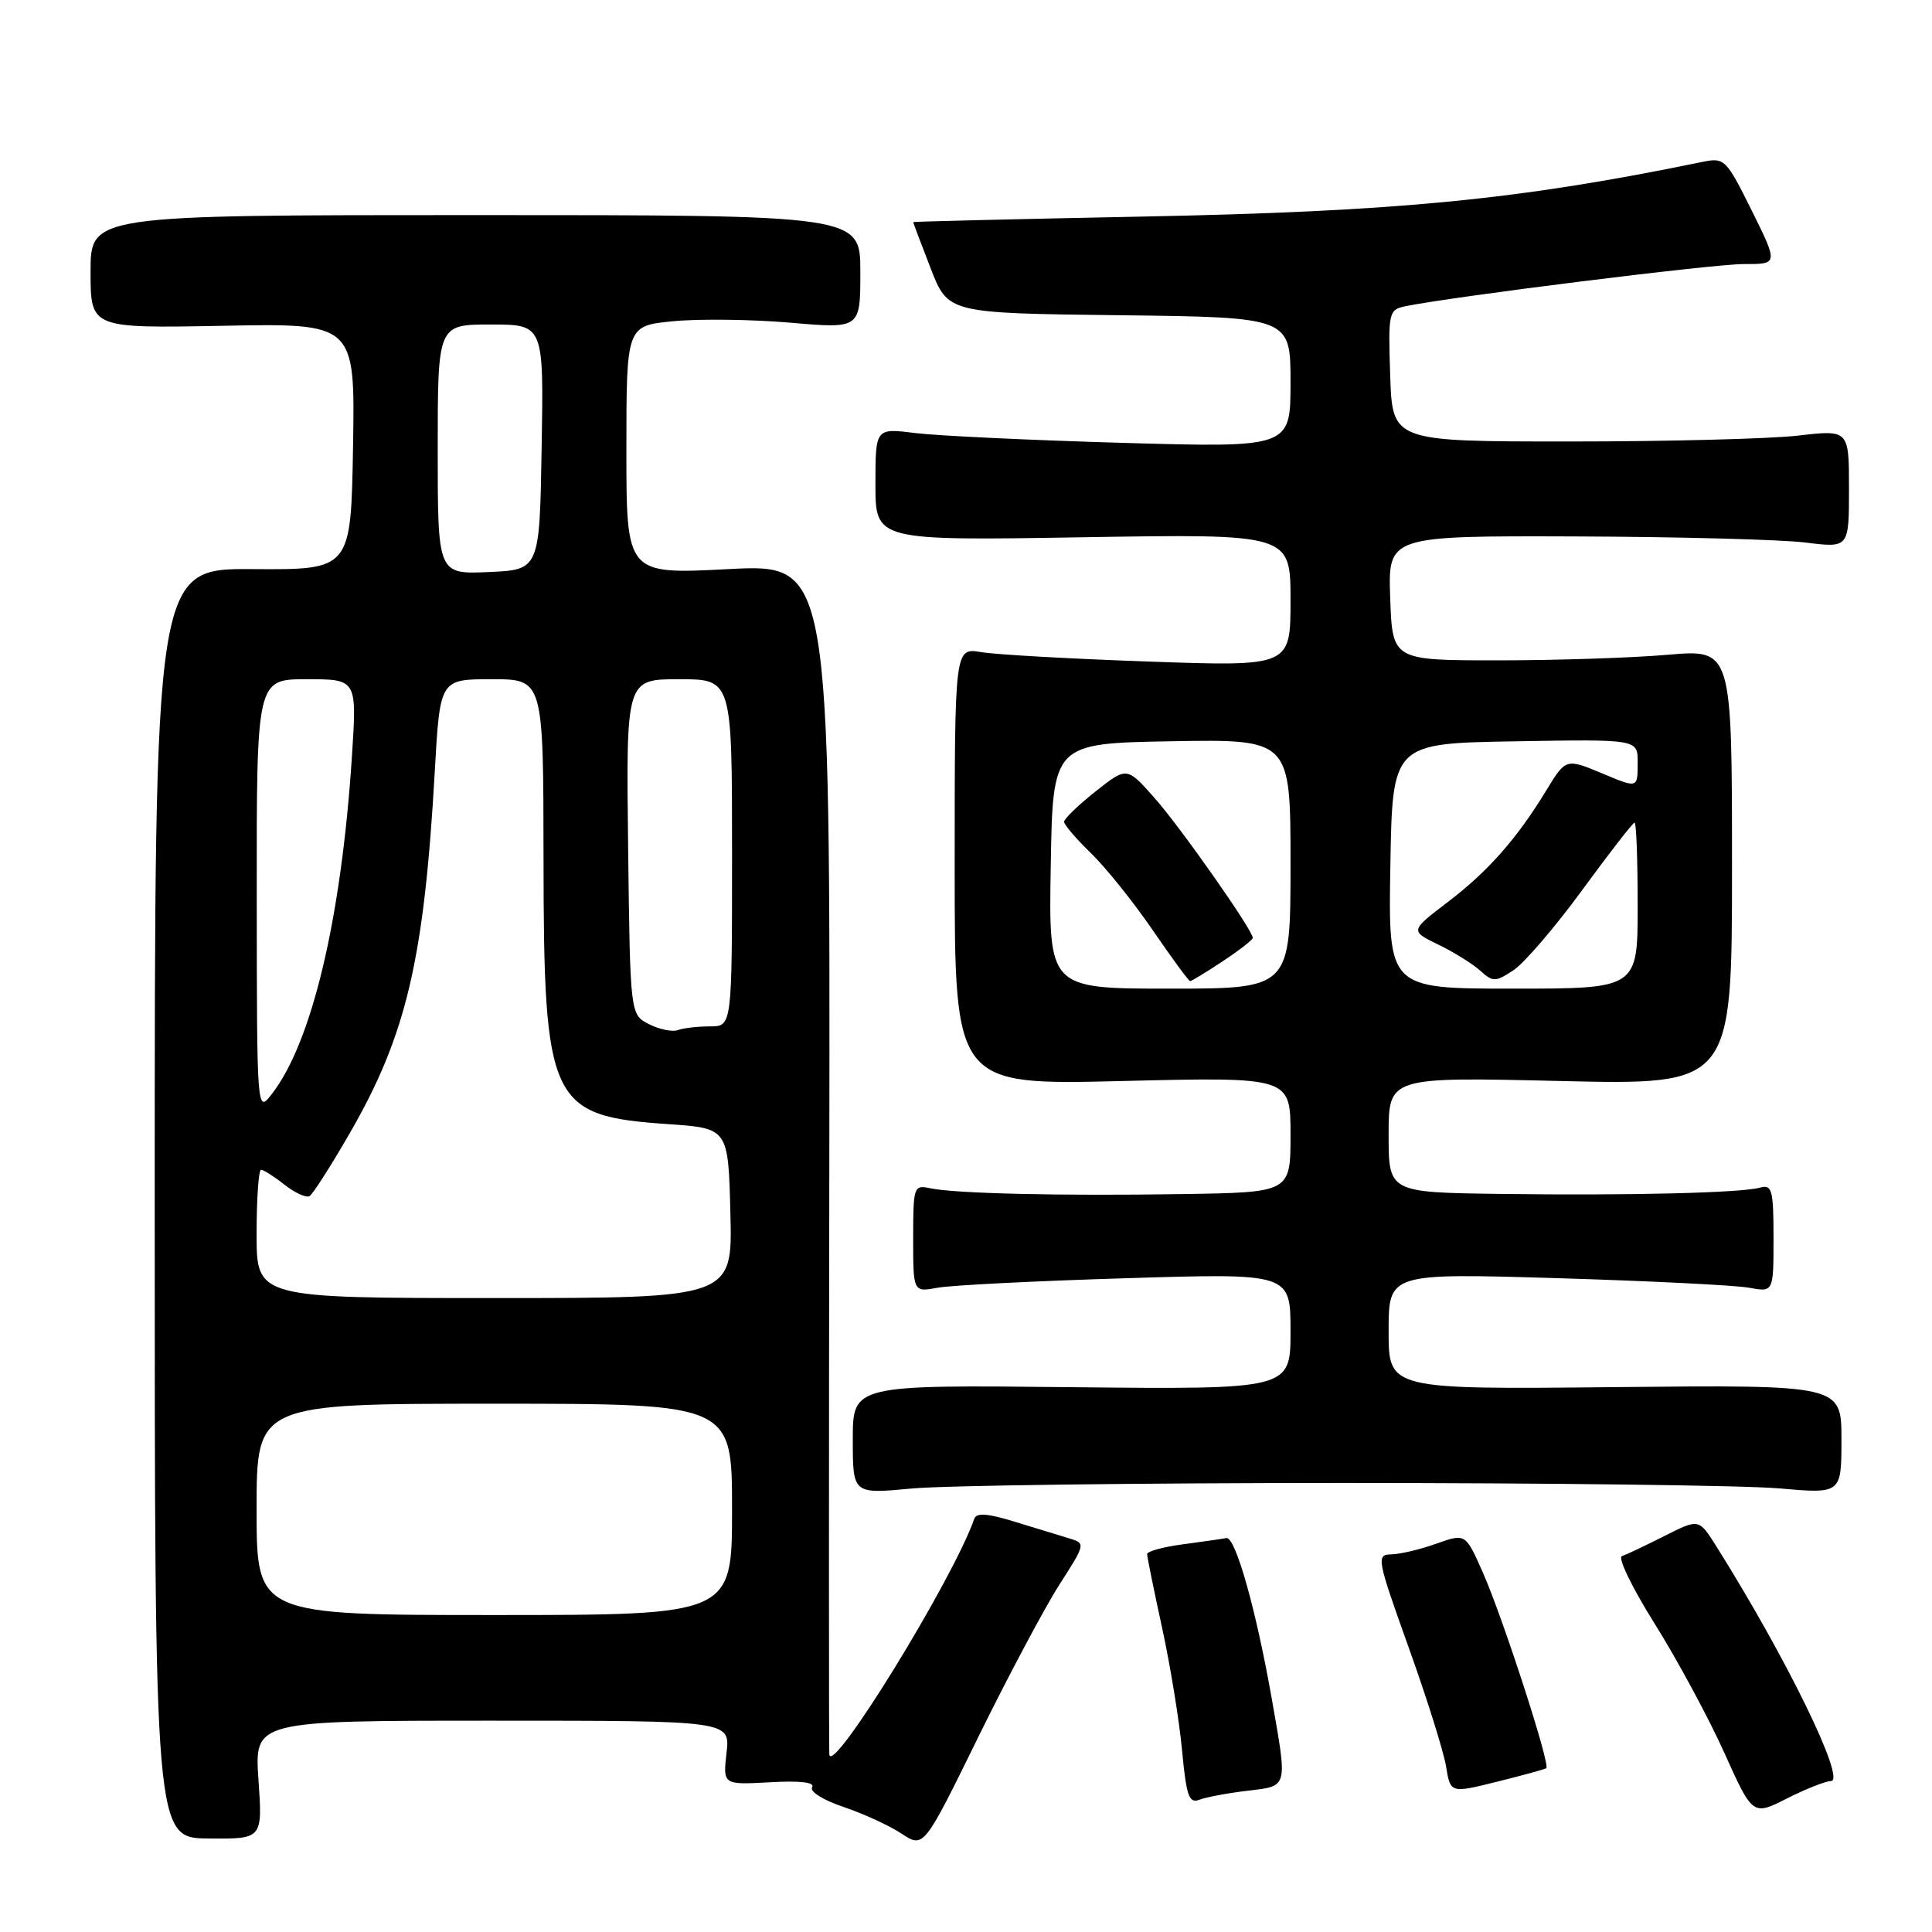 <?xml version="1.0" encoding="UTF-8" standalone="no"?>
<!DOCTYPE svg PUBLIC "-//W3C//DTD SVG 1.1//EN" "http://www.w3.org/Graphics/SVG/1.1/DTD/svg11.dtd" >
<svg xmlns="http://www.w3.org/2000/svg" xmlns:xlink="http://www.w3.org/1999/xlink" version="1.1" viewBox="0 0 256 256">
 <g >
 <path fill="currentColor"
d=" M 140.36 210.00 C 143.84 204.58 143.86 204.49 141.70 203.85 C 140.49 203.49 137.25 202.50 134.50 201.65 C 130.88 200.53 129.39 200.42 129.10 201.24 C 126.32 209.23 110.22 235.40 109.89 232.48 C 109.83 231.94 109.82 196.22 109.89 153.10 C 110.00 74.71 110.00 74.71 96.50 75.41 C 83.00 76.11 83.00 76.11 83.00 59.63 C 83.00 43.16 83.00 43.16 89.25 42.56 C 92.69 42.23 99.66 42.32 104.75 42.76 C 114.00 43.56 114.00 43.56 114.00 36.03 C 114.00 28.50 114.00 28.50 63.00 28.50 C 12.00 28.50 12.00 28.50 12.00 36.00 C 12.00 43.50 12.00 43.50 29.52 43.17 C 47.05 42.83 47.05 42.83 46.78 59.17 C 46.50 75.50 46.50 75.50 33.50 75.41 C 20.50 75.32 20.50 75.32 20.50 159.44 C 20.50 243.55 20.50 243.55 27.64 243.61 C 34.79 243.68 34.79 243.68 34.25 235.84 C 33.71 228.00 33.71 228.00 65.23 228.00 C 96.75 228.00 96.75 228.00 96.27 232.25 C 95.79 236.50 95.79 236.50 102.01 236.16 C 106.04 235.93 108.01 236.17 107.61 236.82 C 107.26 237.39 109.08 238.53 111.74 239.42 C 114.36 240.30 117.83 241.89 119.45 242.96 C 122.40 244.90 122.40 244.90 129.61 230.20 C 133.58 222.12 138.42 213.03 140.36 210.00 Z  M 242.61 236.00 C 244.68 236.00 236.67 219.59 227.40 204.86 C 225.11 201.22 225.11 201.22 220.54 203.53 C 218.03 204.80 215.49 206.00 214.91 206.20 C 214.33 206.39 216.28 210.41 219.24 215.13 C 222.21 219.86 226.34 227.52 228.44 232.16 C 232.24 240.61 232.24 240.61 236.79 238.30 C 239.29 237.04 241.91 236.00 242.61 236.00 Z  M 165.25 237.29 C 170.74 236.63 170.62 237.08 168.50 225.00 C 166.42 213.22 163.69 203.57 162.50 203.80 C 161.95 203.91 159.36 204.28 156.75 204.63 C 154.14 204.97 152.00 205.56 152.00 205.93 C 152.00 206.29 152.89 210.68 153.98 215.67 C 155.07 220.67 156.26 227.98 156.63 231.93 C 157.19 237.95 157.55 239.00 158.90 238.48 C 159.78 238.14 162.64 237.60 165.25 237.29 Z  M 204.89 234.30 C 205.48 233.92 199.15 214.40 196.50 208.40 C 194.19 203.17 194.19 203.17 190.34 204.54 C 188.23 205.30 185.55 205.93 184.38 205.96 C 182.34 206.00 182.42 206.46 186.64 218.25 C 189.06 224.99 191.29 232.10 191.61 234.06 C 192.19 237.62 192.19 237.62 198.35 236.09 C 201.73 235.25 204.68 234.44 204.89 234.30 Z  M 178.00 196.50 C 205.23 196.50 231.21 196.82 235.75 197.22 C 244.00 197.94 244.00 197.94 244.00 190.72 C 244.00 183.50 244.00 183.50 214.00 183.80 C 184.00 184.11 184.00 184.11 184.00 176.40 C 184.00 168.70 184.00 168.70 206.25 169.36 C 218.49 169.73 229.96 170.30 231.75 170.63 C 235.00 171.23 235.00 171.23 235.00 164.05 C 235.00 157.69 234.80 156.92 233.25 157.36 C 230.75 158.07 215.88 158.43 198.75 158.20 C 184.00 158.00 184.00 158.00 184.00 150.35 C 184.00 142.70 184.00 142.70 206.75 143.24 C 229.50 143.77 229.50 143.77 229.50 114.90 C 229.50 86.03 229.50 86.03 221.00 86.76 C 216.32 87.17 206.20 87.50 198.50 87.50 C 184.50 87.50 184.50 87.50 184.21 79.25 C 183.92 71.00 183.92 71.00 208.71 71.08 C 222.34 71.13 236.09 71.49 239.25 71.89 C 245.00 72.61 245.00 72.61 245.00 64.77 C 245.00 56.94 245.00 56.94 238.25 57.72 C 234.54 58.15 220.93 58.50 208.00 58.50 C 184.50 58.50 184.50 58.50 184.21 49.78 C 183.93 41.39 184.01 41.04 186.21 40.58 C 192.44 39.30 227.08 34.97 231.07 34.99 C 235.63 35.00 235.63 35.00 232.12 27.91 C 228.71 21.05 228.51 20.85 225.55 21.46 C 201.15 26.48 185.24 28.03 151.25 28.70 C 134.61 29.03 121.00 29.36 121.00 29.43 C 121.00 29.51 122.04 32.26 123.31 35.54 C 125.62 41.50 125.62 41.50 148.31 41.77 C 171.00 42.04 171.00 42.04 171.00 50.68 C 171.00 59.32 171.00 59.32 148.75 58.68 C 136.51 58.33 124.14 57.74 121.25 57.38 C 116.00 56.72 116.00 56.72 116.00 64.18 C 116.00 71.64 116.00 71.64 143.50 71.19 C 171.00 70.74 171.00 70.74 171.00 79.53 C 171.00 88.32 171.00 88.32 152.25 87.66 C 141.94 87.30 131.93 86.74 130.00 86.41 C 126.50 85.82 126.50 85.82 126.50 114.80 C 126.50 143.79 126.50 143.79 148.75 143.24 C 171.00 142.70 171.00 142.70 171.00 150.35 C 171.00 158.00 171.00 158.00 156.75 158.22 C 140.46 158.48 126.53 158.15 123.25 157.45 C 121.08 156.98 121.00 157.22 121.00 164.09 C 121.00 171.23 121.00 171.23 124.25 170.63 C 126.04 170.30 137.29 169.73 149.25 169.37 C 171.00 168.70 171.00 168.70 171.00 176.41 C 171.00 184.11 171.00 184.11 142.00 183.81 C 113.00 183.50 113.00 183.50 113.00 190.74 C 113.00 197.97 113.00 197.97 120.75 197.24 C 125.01 196.83 150.77 196.50 178.00 196.50 Z  M 34.00 200.00 C 34.00 186.00 34.00 186.00 65.50 186.00 C 97.00 186.00 97.00 186.00 97.00 200.00 C 97.00 214.00 97.00 214.00 65.50 214.00 C 34.00 214.00 34.00 214.00 34.00 200.00 Z  M 34.00 163.50 C 34.00 158.82 34.27 155.00 34.59 155.00 C 34.92 155.00 36.32 155.89 37.71 156.99 C 39.10 158.08 40.59 158.75 41.02 158.49 C 41.46 158.22 43.83 154.51 46.29 150.25 C 53.84 137.20 56.20 127.19 57.61 102.22 C 58.30 90.00 58.30 90.00 65.15 90.00 C 72.00 90.00 72.00 90.00 72.02 113.75 C 72.05 146.19 72.84 147.88 88.50 148.95 C 96.50 149.50 96.50 149.50 96.78 160.75 C 97.07 172.00 97.07 172.00 65.53 172.00 C 34.00 172.00 34.00 172.00 34.00 163.50 Z  M 34.02 118.75 C 34.00 90.00 34.00 90.00 40.65 90.00 C 47.30 90.00 47.30 90.00 46.63 100.25 C 45.23 121.73 41.32 138.18 35.99 145.00 C 34.05 147.50 34.04 147.44 34.02 118.75 Z  M 86.00 135.71 C 83.50 134.44 83.50 134.44 83.23 112.22 C 82.96 90.00 82.96 90.00 89.98 90.00 C 97.00 90.00 97.00 90.00 97.00 113.00 C 97.00 136.00 97.00 136.00 94.08 136.00 C 92.48 136.00 90.56 136.22 89.83 136.49 C 89.10 136.76 87.38 136.41 86.00 135.71 Z  M 58.00 59.55 C 58.00 43.00 58.00 43.00 65.02 43.00 C 72.05 43.00 72.05 43.00 71.77 59.25 C 71.50 75.50 71.50 75.50 64.75 75.80 C 58.00 76.09 58.00 76.09 58.00 59.55 Z  M 139.23 114.75 C 139.50 98.50 139.50 98.50 155.25 98.22 C 171.00 97.95 171.00 97.95 171.00 114.47 C 171.00 131.00 171.00 131.00 154.98 131.00 C 138.95 131.00 138.95 131.00 139.23 114.75 Z  M 162.02 127.37 C 164.21 125.92 166.00 124.53 166.00 124.27 C 166.00 123.26 156.39 109.56 152.96 105.71 C 149.31 101.59 149.31 101.59 145.15 104.88 C 142.87 106.69 141.00 108.49 141.00 108.89 C 141.00 109.28 142.60 111.16 144.56 113.05 C 146.52 114.95 150.20 119.54 152.74 123.25 C 155.28 126.96 157.51 130.00 157.70 130.00 C 157.89 130.00 159.83 128.82 162.02 127.37 Z  M 184.23 114.75 C 184.50 98.50 184.50 98.50 200.75 98.23 C 217.00 97.95 217.00 97.95 217.00 100.98 C 217.00 104.48 217.05 104.47 212.35 102.50 C 207.50 100.47 207.48 100.48 204.88 104.75 C 201.02 111.10 197.20 115.43 191.91 119.47 C 186.83 123.34 186.83 123.34 190.58 125.16 C 192.64 126.16 195.14 127.72 196.14 128.62 C 197.82 130.14 198.14 130.14 200.53 128.57 C 201.95 127.64 206.06 122.85 209.65 117.94 C 213.25 113.02 216.37 109.00 216.59 109.00 C 216.82 109.00 217.00 113.95 217.00 120.00 C 217.00 131.00 217.00 131.00 200.48 131.00 C 183.95 131.00 183.95 131.00 184.23 114.75 Z "/>
</g>
</svg>